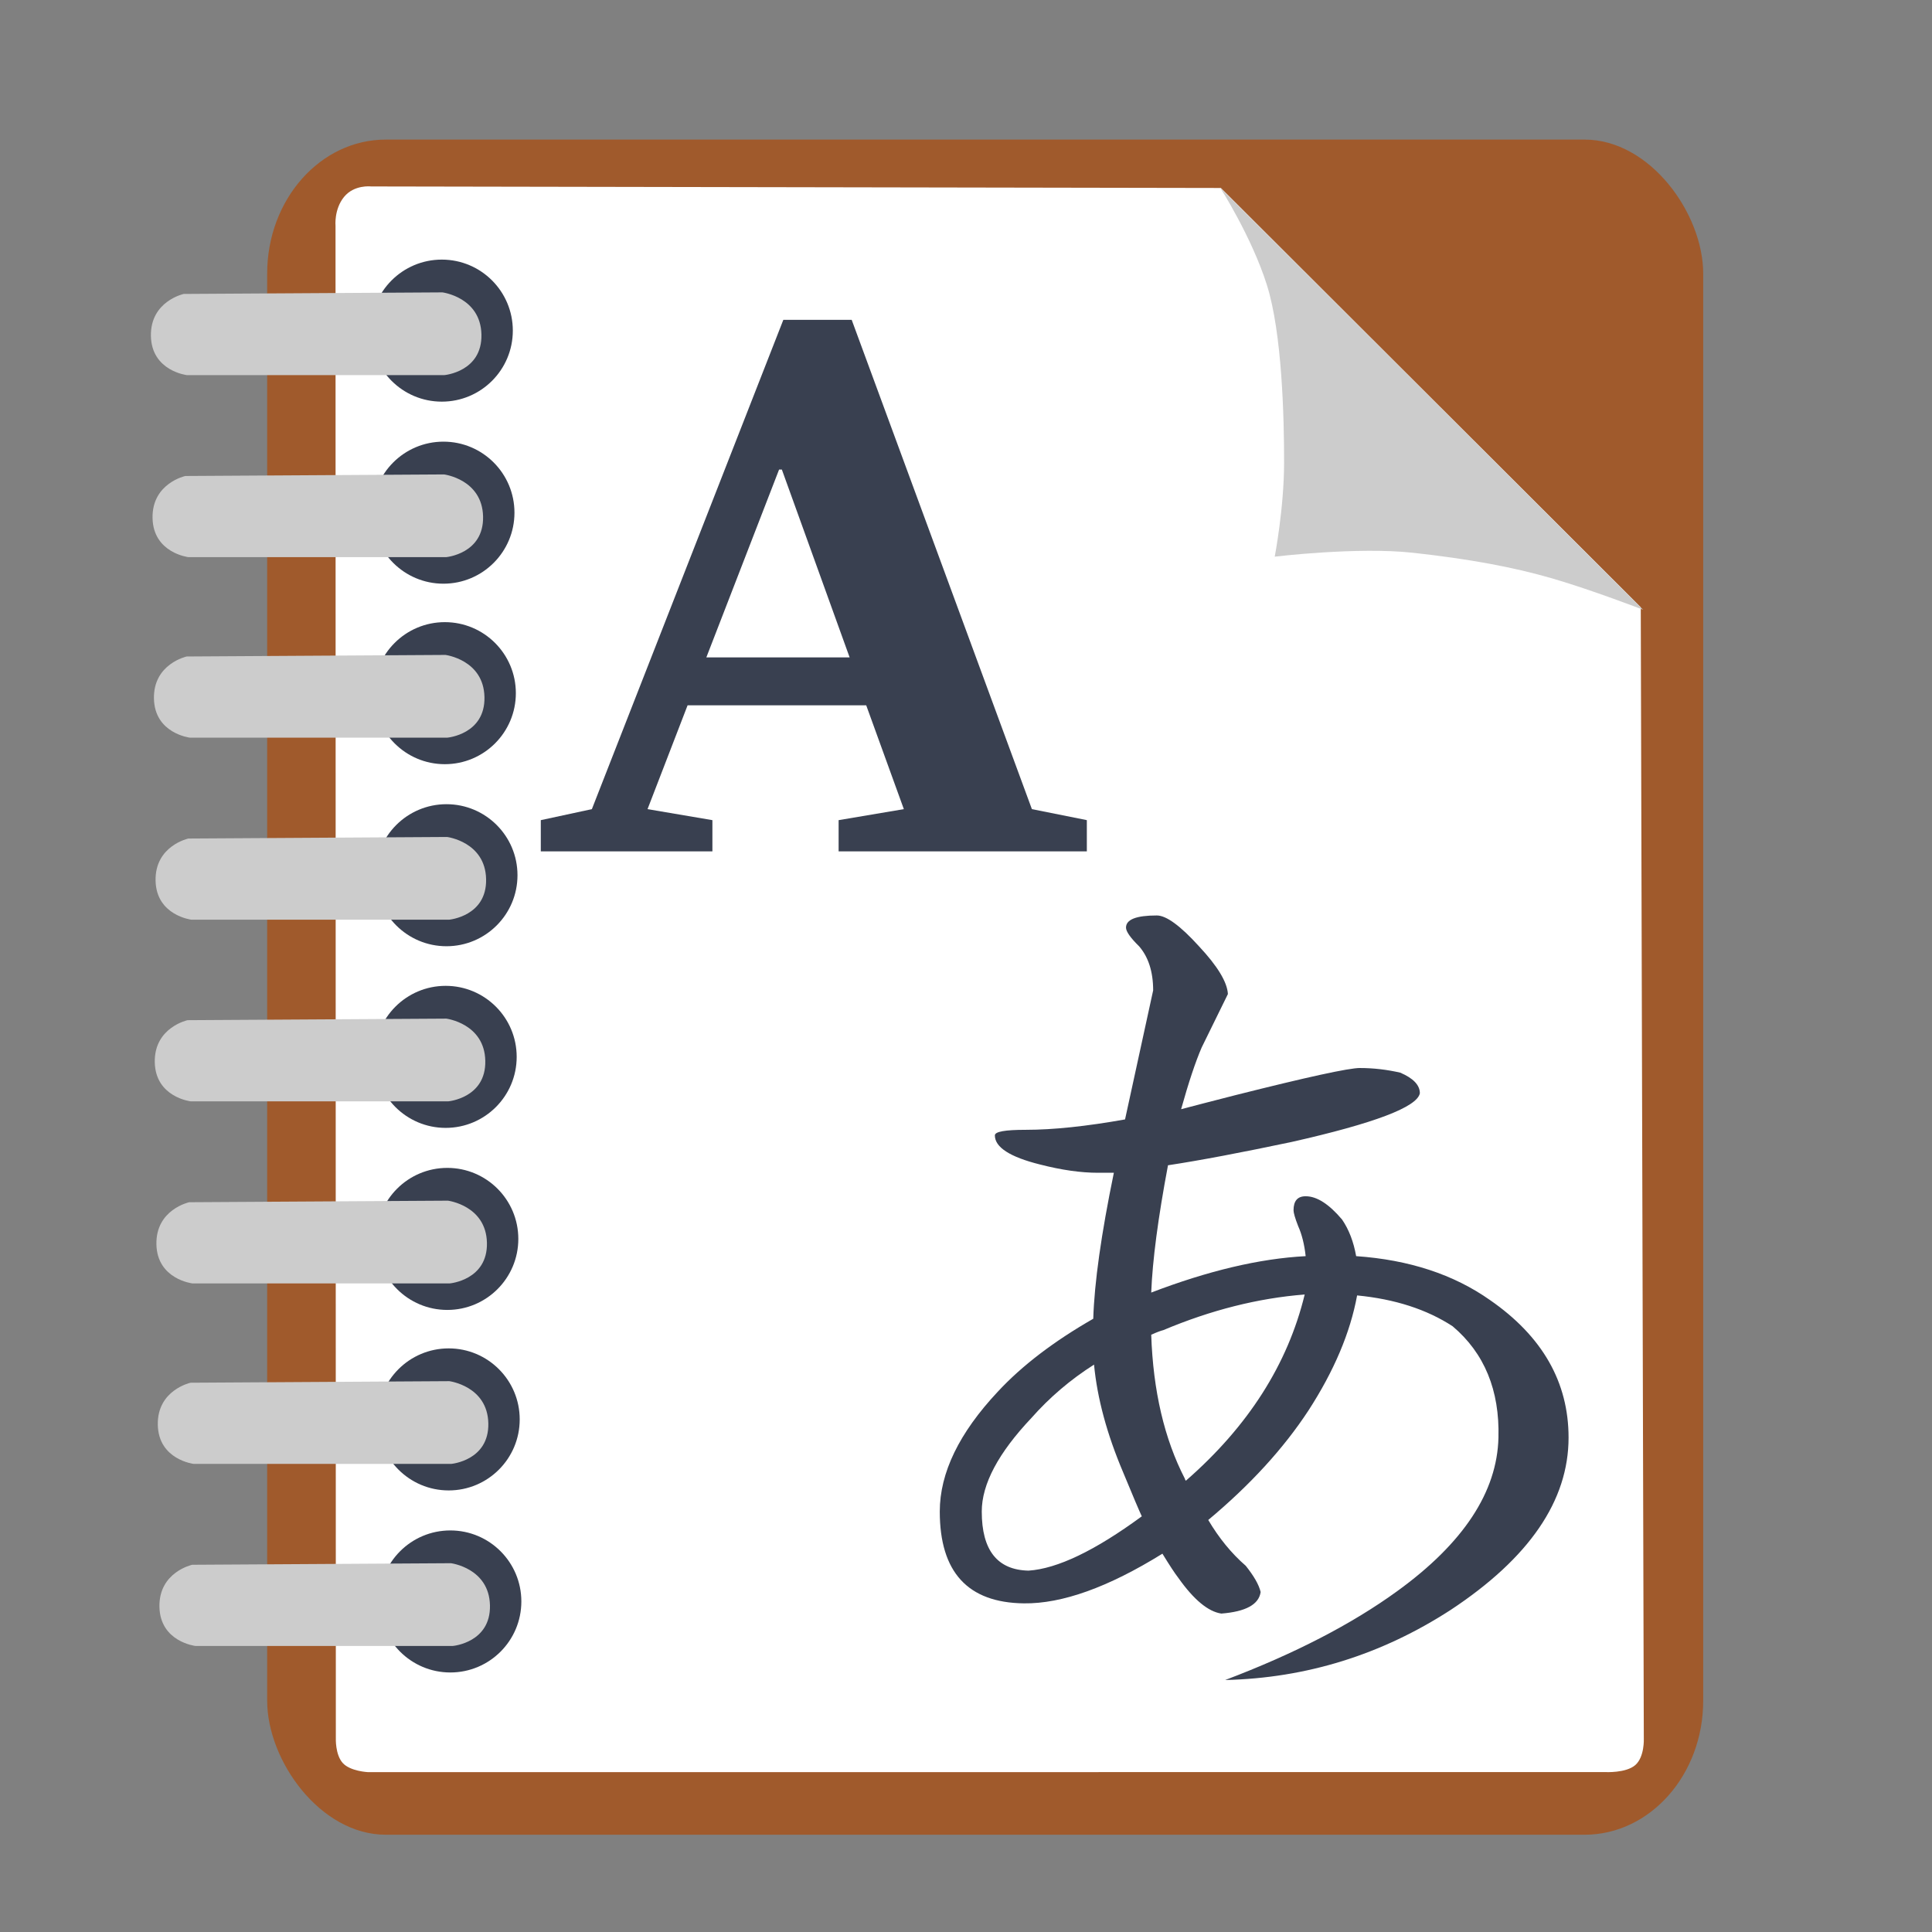 <?xml version="1.0" encoding="UTF-8" standalone="no"?>
<svg
   xmlns:dc="http://purl.org/dc/elements/1.1/"
   xmlns:cc="http://creativecommons.org/ns#"
   xmlns:rdf="http://www.w3.org/1999/02/22-rdf-syntax-ns#"
   xmlns:svg="http://www.w3.org/2000/svg"
   xmlns="http://www.w3.org/2000/svg"
   xmlns:sodipodi="http://sodipodi.sourceforge.net/DTD/sodipodi-0.dtd"
   xmlns:inkscape="http://www.inkscape.org/namespaces/inkscape"
   viewBox="0 0 512 512"
   height="512"
   width="512"
   version="1.1"
   id="svg2"
   inkscape:version="0.92.1 r15371"
   sodipodi:docname="artha.svg">
  <rect x="0" y="0" width="512" height="512" fill="#808080" stroke="none"/>
  <sodipodi:namedview
     pagecolor="#ffffff"
     bordercolor="#666666"
     borderopacity="1"
     objecttolerance="10"
     gridtolerance="10"
     guidetolerance="10"
     inkscape:pageopacity="0"
     inkscape:pageshadow="2"
     inkscape:window-width="1366"
     inkscape:window-height="714"
     id="namedview18"
     showgrid="false"
     inkscape:zoom="0.57452426"
     inkscape:cx="321.43458"
     inkscape:cy="189.58226"
     inkscape:window-x="0"
     inkscape:window-y="0"
     inkscape:window-maximized="1"
     inkscape:current-layer="svg2" />
  <defs
     id="defs6">
    <filter
       height="1.096"
       y="-0.048"
       width="1.096"
       x="-0.048"
       id="filter4329"
       style="color-interpolation-filters:sRGB">
      <feGaussianBlur
         id="feGaussianBlur4331"
         stdDeviation="2.132" />
    </filter>
    <filter
       height="1.033"
       y="-0.016"
       width="1.04"
       x="-0.02"
       id="filter4376"
       style="color-interpolation-filters:sRGB">
      <feGaussianBlur
         id="feGaussianBlur4378"
         stdDeviation="1.174" />
    </filter>
    <filter
       height="1.057"
       y="-0.029"
       width="1.063"
       x="-0.032"
       id="filter4436"
       style="color-interpolation-filters:sRGB">
      <feGaussianBlur
         id="feGaussianBlur4438"
         stdDeviation="0.635" />
    </filter>
  </defs>
  <g
     id="g909"
     transform="matrix(1.107,0,0,1.107,-4.289,-3.967)">
    <rect
       rx="28.399"
       ry="32.089"
       y="37"
       x="67.833"
       height="405.81"
       width="343.781"
       id="rect3003"
       style="fill:#a05a2c;fill-opacity:1;stroke:none" />
    <path
       sodipodi:nodetypes="cccczcczcccczc"
       inkscape:connector-curvature="0"
       id="path3773"
       d="m 86.237,50.722 c -2.427,2.985 -2.04,6.926 -2.04,6.926 l 0.071,337.355 0.005,24.732 c 0,0 -0.159,3.868 1.637,5.885 1.796,2.017 6.072,2.206 6.072,2.206 l 296.184,-0.015 c 0,0 4.961,0.273 7.193,-1.682 2.232,-1.955 2.036,-6.299 2.036,-6.299 L 396.666,148.952 296.148,48.586 92.683,48.218 c 0,0 -4.019,-0.478 -6.446,2.507 z"
       style="fill:#ffffff;stroke:none" />
    <path
       sodipodi:nodetypes="czzczzcc"
       inkscape:connector-curvature="0"
       id="path3775"
       d="m 295.959,48.472 c 0,0 7.582,11.844 11.21,23.355 3.628,11.511 4.129,31.711 4.11,42.599 -0.019,10.888 -2.242,22.42 -2.242,22.42 0,0 19.807,-2.387 33.07,-0.934 13.263,1.453 23.976,3.408 33.444,6.166 9.468,2.758 21.673,7.473 21.673,7.473 z"
       style="fill:#cccccc;stroke:none" />
    <circle
       r="17.002"
       id="path3777"
       style="fill:#394050;fill-opacity:1;stroke:none;stroke-width:5.142"
       cx="109.64"
       cy="82.733" />
    <path
       sodipodi:nodetypes="cczcczc"
       inkscape:connector-curvature="0"
       id="path3779"
       d="m 48.597,93.383 h 61.656 c 0,0 9.068,-0.783 8.875,-9.716 -0.193,-8.933 -9.342,-10.089 -9.342,-10.089 l -61.937,0.374 c 0,0 -8.023,1.736 -7.847,10.089 0.175,8.353 8.595,9.342 8.595,9.342 z"
       style="fill:#cccccc;stroke:none" />
    <circle
       r="17.002"
       id="path3777-3"
       style="fill:#394050;fill-opacity:1;stroke:none;stroke-width:5.142"
       cx="110.032"
       cy="126.315" />
    <path
       sodipodi:nodetypes="cczcczc"
       inkscape:connector-curvature="0"
       id="path3779-6"
       d="m 48.989,136.965 h 61.656 c 0,0 9.068,-0.783 8.875,-9.716 -0.193,-8.933 -9.342,-10.089 -9.342,-10.089 l -61.937,0.374 c 0,0 -8.023,1.736 -7.847,10.089 0.175,8.353 8.595,9.342 8.595,9.342 z"
       style="fill:#cccccc;stroke:none" />
    <circle
       r="17.002"
       id="path3777-7"
       style="fill:#394050;fill-opacity:1;stroke:none;stroke-width:5.142"
       cx="110.365"
       cy="169.524" />
    <path
       sodipodi:nodetypes="cczcczc"
       inkscape:connector-curvature="0"
       id="path3779-5"
       d="m 49.322,180.174 h 61.656 c 0,0 9.068,-0.783 8.875,-9.716 -0.193,-8.933 -9.342,-10.089 -9.342,-10.089 l -61.937,0.374 c 0,0 -8.023,1.736 -7.847,10.089 0.175,8.353 8.595,9.342 8.595,9.342 z"
       style="fill:#cccccc;stroke:none" />
    <circle
       r="17.002"
       id="path3777-3-3"
       style="fill:#394050;fill-opacity:1;stroke:none;stroke-width:5.142"
       cx="110.757"
       cy="213.106" />
    <path
       sodipodi:nodetypes="cczcczc"
       inkscape:connector-curvature="0"
       id="path3779-6-5"
       d="m 49.714,223.756 h 61.656 c 0,0 9.068,-0.783 8.875,-9.716 -0.193,-8.933 -9.342,-10.089 -9.342,-10.089 l -61.937,0.374 c 0,0 -8.023,1.736 -7.847,10.089 0.175,8.353 8.595,9.342 8.595,9.342 z"
       style="fill:#cccccc;stroke:none" />
    <circle
       r="17.002"
       id="path3777-6"
       style="fill:#394050;fill-opacity:1;stroke:none;stroke-width:5.142"
       cx="110.564"
       cy="256.591" />
    <path
       sodipodi:nodetypes="cczcczc"
       inkscape:connector-curvature="0"
       id="path3779-2"
       d="m 49.521,267.241 h 61.656 c 0,0 9.068,-0.783 8.875,-9.716 -0.193,-8.933 -9.342,-10.089 -9.342,-10.089 l -61.937,0.374 c 0,0 -8.023,1.736 -7.847,10.089 0.175,8.353 8.595,9.342 8.595,9.342 z"
       style="fill:#cccccc;stroke:none" />
    <circle
       r="17.002"
       id="path3777-3-9"
       style="fill:#394050;fill-opacity:1;stroke:none;stroke-width:5.142"
       cx="110.956"
       cy="300.173" />
    <path
       sodipodi:nodetypes="cczcczc"
       inkscape:connector-curvature="0"
       id="path3779-6-1"
       d="m 49.913,310.823 h 61.656 c 0,0 9.068,-0.783 8.875,-9.716 -0.193,-8.933 -9.342,-10.089 -9.342,-10.089 l -61.937,0.374 c 0,0 -8.023,1.736 -7.847,10.089 0.175,8.353 8.595,9.342 8.595,9.342 z"
       style="fill:#cccccc;stroke:none" />
    <circle
       r="17.002"
       id="path3777-7-2"
       style="fill:#394050;fill-opacity:1;stroke:none;stroke-width:5.142"
       cx="111.289"
       cy="343.382" />
    <path
       sodipodi:nodetypes="cczcczc"
       inkscape:connector-curvature="0"
       id="path3779-5-7"
       d="m 50.246,354.032 h 61.656 c 0,0 9.068,-0.783 8.875,-9.716 -0.193,-8.933 -9.342,-10.089 -9.342,-10.089 l -61.937,0.374 c 0,0 -8.023,1.736 -7.847,10.089 0.175,8.353 8.595,9.342 8.595,9.342 z"
       style="fill:#cccccc;stroke:none" />
    <circle
       r="17.002"
       id="path3777-3-3-0"
       style="fill:#394050;fill-opacity:1;stroke:none;stroke-width:5.142"
       cx="111.681"
       cy="386.964" />
    <path
       sodipodi:nodetypes="cczcczc"
       inkscape:connector-curvature="0"
       id="path3779-6-5-9"
       d="m 50.638,397.614 h 61.656 c 0,0 9.068,-0.783 8.875,-9.716 -0.193,-8.933 -9.342,-10.089 -9.342,-10.089 l -61.937,0.374 c 0,0 -8.023,1.736 -7.847,10.089 0.175,8.353 8.595,9.342 8.595,9.342 z"
       style="fill:#cccccc;stroke:none" />
    <path
       class="fil1"
       d="m 204.635,207.399 v -7.475 l 15.616,-2.636 -9.009,-24.857 h -42.762 l -9.59,24.857 15.529,2.636 v 7.475 h -41.081 v -7.475 l 12.227,-2.636 45.833,-117.13 h 16.369 l 43.138,117.13 13.153,2.636 v 7.475 H 204.637 Z M 191.048,115.995 h -0.666 l -17.412,44.963 h 34.302 z"
       id="path13"
       inkscape:connector-curvature="0"
       style="clip-rule:evenodd;fill:#394050;fill-rule:nonzero;stroke-width:0.006;image-rendering:optimizeQuality;shape-rendering:geometricPrecision;text-rendering:geometricPrecision" />
    <path
       class="fil1"
       d="m 329.444,259.262 c 3.25,0 6.46,0.382 9.635,1.108 3.136,1.338 4.703,2.983 4.703,4.932 -0.611,3.289 -10.86,7.189 -30.702,11.662 -11.968,2.524 -21.793,4.397 -29.594,5.581 -2.372,12.579 -3.709,22.711 -4.015,30.473 13.573,-5.199 25.923,-8.144 36.974,-8.717 -0.306,-2.83 -0.917,-5.237 -1.796,-7.189 -0.764,-1.949 -1.108,-3.212 -1.108,-3.786 0,-2.257 0.955,-3.365 2.907,-3.365 2.677,0 5.582,1.872 8.717,5.582 1.643,2.41 2.754,5.314 3.365,8.755 12.694,0.879 23.362,4.397 32.042,10.513 12.541,8.679 18.81,19.654 18.81,32.921 0,15.104 -9.405,28.829 -28.218,41.256 -16.594,10.745 -34.564,16.326 -53.988,16.785 16.556,-6.272 30.32,-13.382 41.218,-21.297 15.83,-11.471 23.898,-23.745 24.203,-36.744 0.306,-11.318 -3.365,-20.227 -10.974,-26.649 -6.155,-4.015 -13.764,-6.499 -22.863,-7.38 -1.643,8.947 -5.543,18.123 -11.662,27.568 -5.964,9.1 -13.955,17.817 -23.974,26.19 2.563,4.321 5.543,7.991 8.985,10.974 1.911,2.41 3.136,4.473 3.556,6.27 -0.42,2.983 -3.556,4.702 -9.405,5.161 -3.136,-0.459 -6.577,-3.289 -10.284,-8.526 -0.917,-1.185 -2.18,-3.136 -3.824,-5.811 -13,8.068 -24.05,12.006 -33.15,11.892 -13.458,-0.153 -20.15,-7.494 -20.15,-21.985 0,-9.252 4.626,-18.81 13.879,-28.676 5.811,-6.27 13.458,-12.083 22.863,-17.473 0.268,-8.641 1.911,-20.303 4.932,-34.946 h -3.824 c -4.053,0 -8.679,-0.65 -13.879,-1.987 -7.189,-1.796 -10.783,-4.129 -10.783,-6.96 0,-0.917 2.486,-1.337 7.418,-1.337 6.577,0 14.492,-0.841 23.745,-2.486 l 6.73,-30.893 c 0,-4.473 -1.146,-7.991 -3.365,-10.554 -2.104,-2.064 -3.136,-3.556 -3.136,-4.473 0,-1.949 2.448,-2.907 7.38,-2.907 2.257,0 5.62,2.448 10.093,7.38 4.473,4.779 6.768,8.603 6.921,11.433 -2.064,4.206 -4.168,8.45 -6.269,12.77 -1.49,3.441 -3.136,8.373 -4.932,14.798 2.868,-0.764 7.189,-1.872 13,-3.365 17.167,-4.321 27.107,-6.501 29.823,-6.501 z m -63.661,71.002 c -5.658,3.594 -10.669,7.877 -14.989,12.77 -7.915,8.373 -11.891,15.83 -11.891,22.405 0,9.291 3.747,13.993 11.204,14.146 6.883,-0.459 15.906,-4.779 27.107,-13 -0.573,-1.223 -2.064,-4.702 -4.473,-10.552 -3.862,-9.1 -6.193,-17.702 -6.96,-25.77 z m 50.432,-16.785 c -11.204,0.879 -22.481,3.747 -33.838,8.526 -0.611,0.153 -1.567,0.497 -2.907,1.108 0.459,13.458 3.136,24.929 8.068,34.487 0,0.153 0.076,0.306 0.229,0.459 14.913,-13 24.394,-27.874 28.447,-44.583 z"
       id="path11"
       inkscape:connector-curvature="0"
       style="clip-rule:evenodd;fill:#394050;fill-opacity:1;fill-rule:nonzero;stroke-width:0.007;image-rendering:optimizeQuality;shape-rendering:geometricPrecision;text-rendering:geometricPrecision" />
  </g>
</svg>
